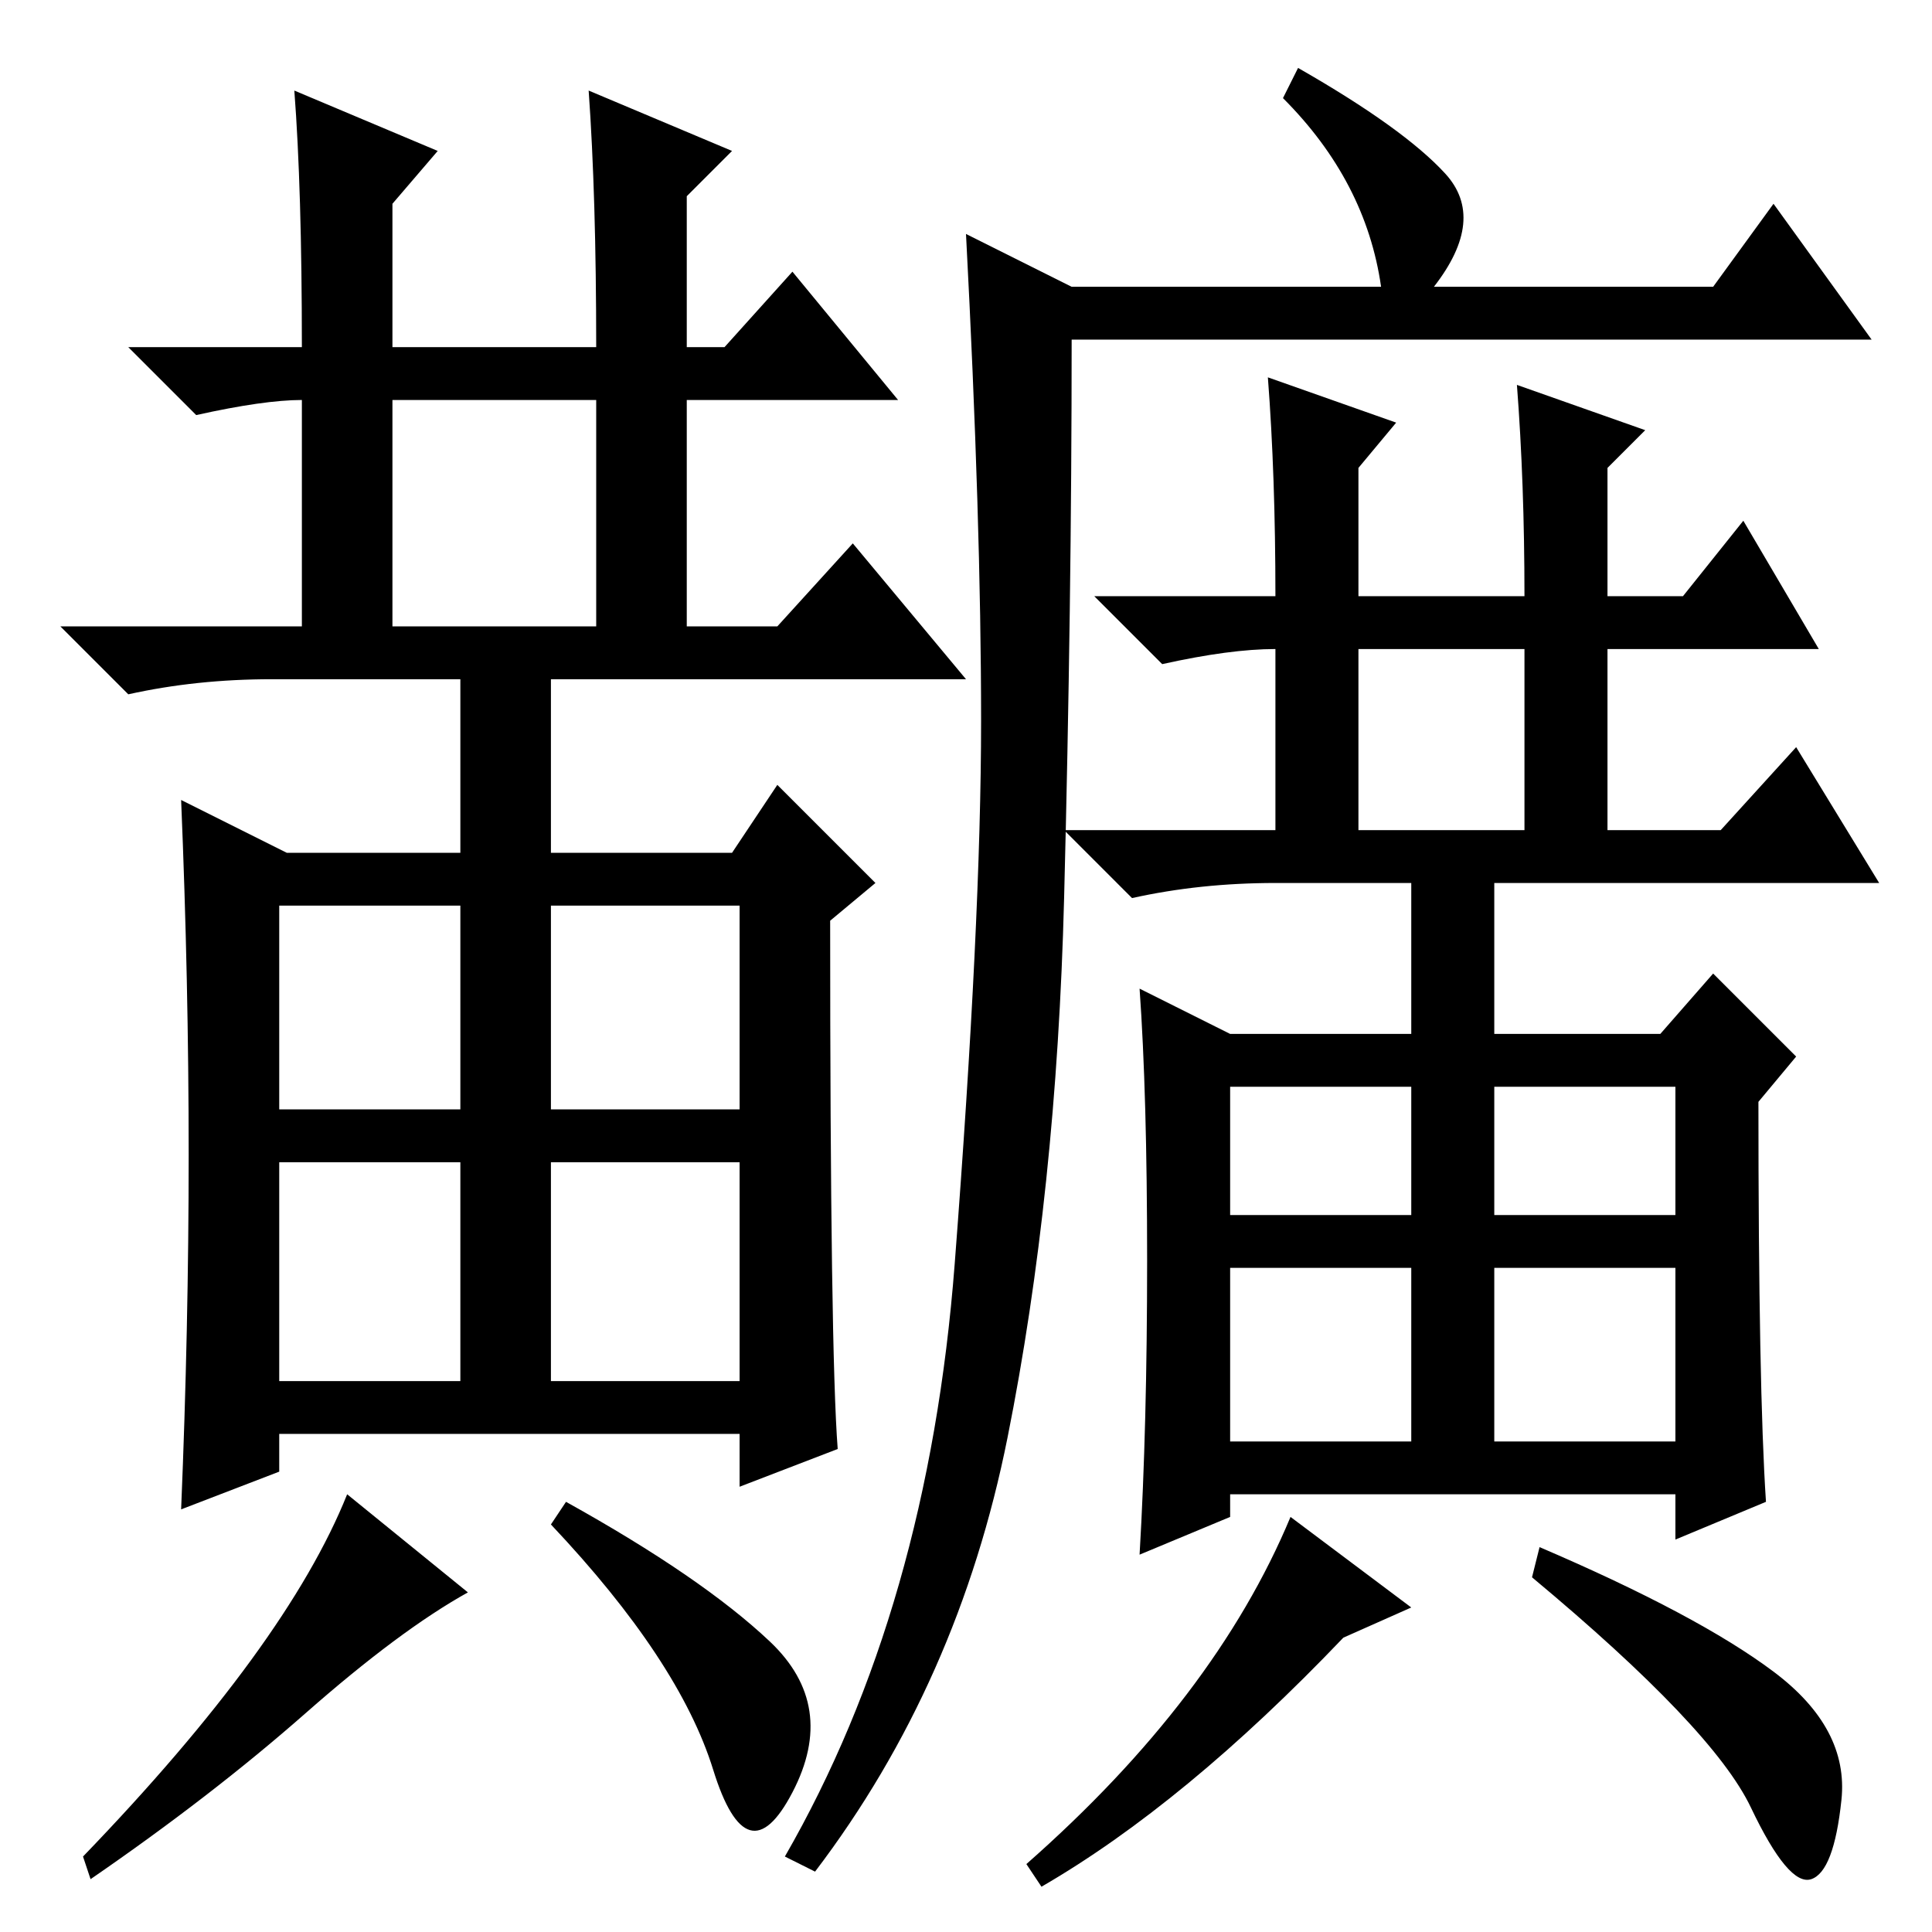 <?xml version="1.0" standalone="no"?>
<!DOCTYPE svg PUBLIC "-//W3C//DTD SVG 1.1//EN" "http://www.w3.org/Graphics/SVG/1.1/DTD/svg11.dtd" >
<svg xmlns="http://www.w3.org/2000/svg" xmlns:xlink="http://www.w3.org/1999/xlink" version="1.1" viewBox="0 -36 256 256">
  <g transform="matrix(1 0 0 -1 0 220)">
   <path fill="currentColor"
d="M37 73h24v29h-24v-29zM73 73h25v29h-25v-29zM102 38.5q9 -8.5 3 -20t-10.5 3t-21.5 32.5l2 3q18 -10 27 -18.5zM40 210q0 21 -1 34l19 -8l-6 -7v-19h27q0 20 -1 34l19 -8l-6 -6v-20h5l9 10l14 -17h-28v-30h12l10 11l15 -18h-55v-23h24l6 9l13 -13l-6 -5q0 -57 1 -70
l-13 -5v7h-61v-5l-13 -5q1 24 1 47t-1 47l14 -7h23v23h-25q-10 0 -19 -2l-9 9h32v32v-2q-5 0 -14 -2l-9 9h23zM40.5 29q-12.5 -11 -28.5 -22l-1 3q27 28 35 48l16 -13q-9 -5 -21.5 -16zM52 173h27v30h-27v-30zM37 109h24v27h-24v-27zM73 109h25v27h-25v-27zM142 218h41
q-2 14 -13 25l2 4q14 -8 19.5 -14t-1.5 -15h37l8 11l13 -18h-106q0 -35 -1 -74t-7.5 -71.5t-25.5 -57.5l-4 2q19 33 22.5 78.5t3.5 72t-2 64.5zM180 146h22v24h-22v-24zM163 95h24v17h-24v-17zM198 95h24v17h-24v-17zM163 65h24v23h-24v-23zM198 65h24v23h-24v-23zM204 51
q21 -9 31 -16.5t9 -17t-4 -10.5t-8 9.5t-29 30.5zM234 57l-12 -5v6h-59v-3l-12 -5q1 17 1 39t-1 36l12 -6h24v20h-18q-10 0 -19 -2l-9 9h28v24q-6 0 -15 -2l-9 9h24q0 16 -1 29l17 -6l-5 -6v-17h22q0 15 -1 28l17 -6l-5 -5v-17h10l8 10l10 -17h-28v-24h15l10 11l11 -18h-51
v-20h22l7 8l11 -11l-5 -6q0 -38 1 -53zM187 43l-9 -4q-21 -22 -40 -33l-2 3q25 22 35 46z" />
  </g>

</svg>
